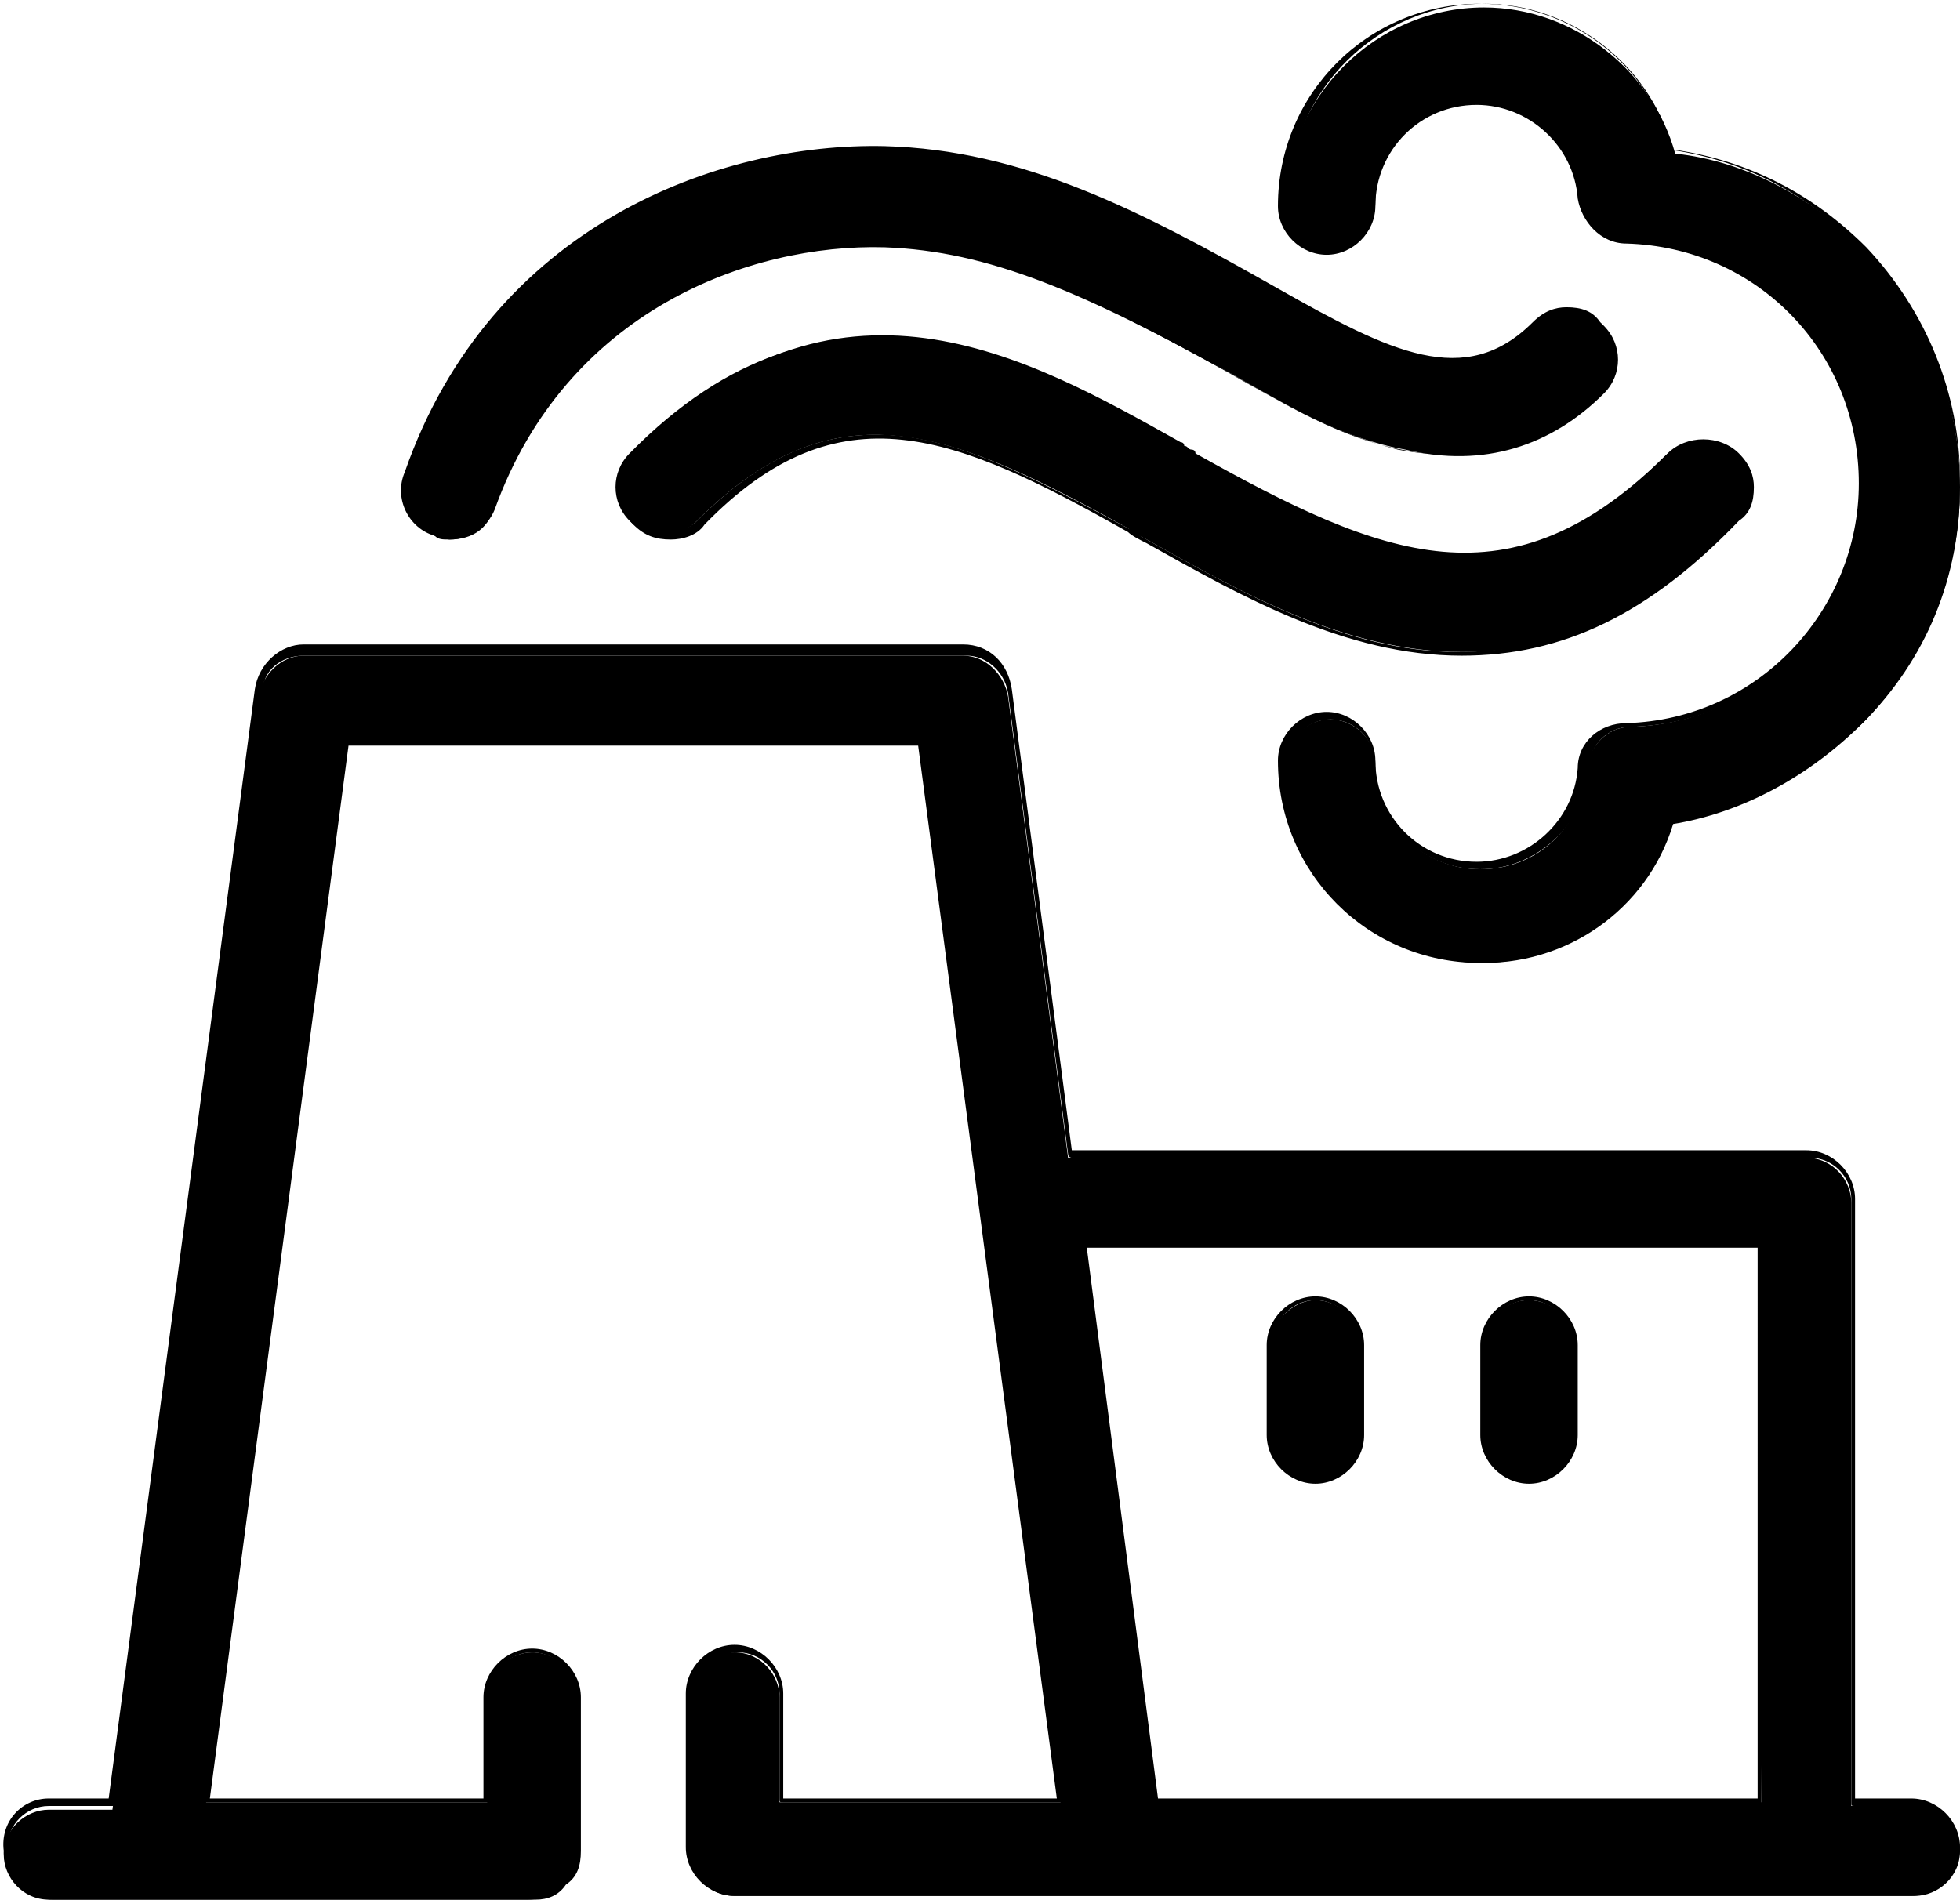 <?xml version="1.0" encoding="utf-8"?>
<!-- Generator: Adobe Illustrator 19.0.0, SVG Export Plug-In . SVG Version: 6.00 Build 0)  -->
<svg version="1.1" id="Слой_1" xmlns="http://www.w3.org/2000/svg" xmlns:xlink="http://www.w3.org/1999/xlink" x="0px" y="0px"
	 viewBox="0 0 52.3 50.7" style="enable-background:new 0 0 52.3 50.7;" xml:space="preserve">
<g>
	<g>
		<path d="M39,17.4c-3.1,0-5.9-1.6-8.4-3c-0.2-0.1-0.4-0.2-0.5-0.3c-4.7-2.6-7.8-3.9-11.5-0.2c-0.5,0.5-1.3,0.5-1.8,0
			c-0.5-0.5-0.5-1.3,0-1.8c5.3-5.4,10.4-2.5,14.5-0.2c0,0,0.1,0,0.1,0.1c0.1,0,0.1,0.1,0.2,0.1c0,0,0.1,0,0.1,0.1
			c5.1,2.9,8.4,4.3,12.7,0c0.5-0.5,1.3-0.5,1.8,0c0.5,0.5,0.5,1.3,0,1.8C43.8,16.6,41.3,17.4,39,17.4L39,17.4z M35.5,6.6
			c0.7,0,1.2-0.6,1.2-1.2c0-1.5,1.2-2.8,2.8-2.8c1.5,0,2.7,1.1,2.8,2.6c0,0.6,0.6,1.1,1.2,1.2c3.5,0.1,6.3,3,6.3,6.5
			c0,3.5-2.8,6.4-6.3,6.5c-0.6,0-1.1,0.5-1.2,1.2c-0.1,1.5-1.3,2.6-2.8,2.6c-1.5,0-2.8-1.2-2.8-2.8c0-0.7-0.6-1.2-1.2-1.2
			c-0.7,0-1.2,0.6-1.2,1.2c0,2.9,2.4,5.3,5.3,5.3c2.4,0,4.5-1.6,5.1-3.9c1.9-0.3,3.7-1.2,5.1-2.6c1.6-1.7,2.5-3.9,2.5-6.2
			c0-2.3-0.9-4.6-2.5-6.3c-1.4-1.4-3.2-2.4-5.1-2.6c-0.6-2.2-2.7-3.9-5.1-3.9c-2.9,0-5.3,2.4-5.3,5.3C34.3,6,34.8,6.6,35.5,6.6
			L35.5,6.6z M11.6,14.3c0.1,0,0.3,0.1,0.4,0.1c0.5,0,1-0.3,1.2-0.8c1.9-5.3,6.8-7.1,10.4-7c2.8,0.1,5.3,1.2,9.3,3.4l0,0
			c1.4,0.8,2.9,1.7,4.6,2c2.1,0.5,3.9-0.1,5.3-1.5c0.5-0.5,0.5-1.3,0-1.8c-0.5-0.5-1.3-0.5-1.8,0c-1.8,1.8-3.9,0.8-6.9-0.9l0,0
			c0,0,0,0,0,0c-3.7-2.1-6.8-3.7-10.4-3.8C19.2,4,13.2,6.1,10.9,12.7C10.6,13.3,11,14,11.6,14.3L11.6,14.3z M40.8,39.5
			c0.7,0,1.2-0.6,1.2-1.2v-2.4c0-0.7-0.6-1.2-1.2-1.2c-0.7,0-1.2,0.6-1.2,1.2v2.4C39.5,39,40.1,39.5,40.8,39.5L40.8,39.5z
			 M52.3,49.4c0,0.7-0.6,1.2-1.2,1.2H29.8c0,0,0,0,0,0H19.6c-0.7,0-1.2-0.6-1.2-1.2v-4.1c0-0.7,0.6-1.2,1.2-1.2
			c0.7,0,1.2,0.6,1.2,1.2v2.8h7.5l-3.7-28.3H9.2L5.5,48.1H13v-2.8c0-0.7,0.6-1.2,1.2-1.2c0.7,0,1.2,0.6,1.2,1.2v4.1
			c0,0.3-0.1,0.6-0.4,0.9c-0.2,0.2-0.5,0.4-0.9,0.4l-10.1,0c0,0,0,0,0,0H1.3c-0.7,0-1.2-0.6-1.2-1.2c0-0.7,0.6-1.2,1.2-1.2H3
			l3.9-29.7c0.1-0.6,0.6-1.1,1.2-1.1h17.6c0.6,0,1.1,0.5,1.2,1.1l1.6,12.3h19.7c0.7,0,1.2,0.6,1.2,1.2v16.1H51
			C51.7,48.1,52.3,48.7,52.3,49.4L52.3,49.4z M47,33.2H28.9l1.9,14.9H47L47,33.2L47,33.2z M35.1,39.5c0.7,0,1.2-0.6,1.2-1.2v-2.4
			c0-0.7-0.6-1.2-1.2-1.2s-1.2,0.6-1.2,1.2v2.4C33.8,39,34.4,39.5,35.1,39.5L35.1,39.5z M35.1,39.5"/>
		<path d="M14.3,50.7l-12.9,0c-0.7,0-1.3-0.6-1.3-1.3C0,48.6,0.6,48,1.3,48h1.6l3.9-29.6c0.1-0.7,0.7-1.2,1.3-1.2h17.6
			c0.7,0,1.2,0.5,1.3,1.2l1.6,12.3h19.6c0.7,0,1.3,0.6,1.3,1.3v16H51c0.7,0,1.3,0.6,1.3,1.3c0,0.7-0.6,1.3-1.3,1.3H29.8c0,0,0,0,0,0
			H19.6c-0.7,0-1.3-0.6-1.3-1.3v-4.1c0-0.7,0.6-1.3,1.3-1.3c0.7,0,1.3,0.6,1.3,1.3V48h7.3l-3.7-28.1H9.3L5.6,48h7.3v-2.7
			c0-0.7,0.6-1.3,1.3-1.3c0.7,0,1.3,0.6,1.3,1.3v4.1c0,0.4-0.1,0.7-0.4,0.9C14.9,50.6,14.6,50.7,14.3,50.7z M1.3,48.2
			c-0.6,0-1.1,0.5-1.1,1.1c0,0.6,0.5,1.1,1.1,1.1l12.9,0c0.3,0,0.6-0.1,0.8-0.3c0.2-0.2,0.3-0.5,0.3-0.8v-4.1c0-0.6-0.5-1.1-1.1-1.1
			c-0.6,0-1.1,0.5-1.1,1.1v2.8c0,0.1,0,0.1-0.1,0.1H5.5c0,0-0.1,0-0.1,0c0,0,0,0,0-0.1l3.7-28.3c0,0,0-0.1,0.1-0.1h15.5
			c0,0,0.1,0,0.1,0.1l3.7,28.3c0,0,0,0.1,0,0.1c0,0,0,0-0.1,0h-7.5c-0.1,0-0.1,0-0.1-0.1v-2.8c0-0.6-0.5-1.1-1.1-1.1
			c-0.6,0-1.1,0.5-1.1,1.1v4.1c0,0.6,0.5,1.1,1.1,1.1h10.1c0,0,0,0,0,0H51c0.6,0,1.1-0.5,1.1-1.1c0-0.6-0.5-1.1-1.1-1.1h-1.5
			c-0.1,0-0.1,0-0.1-0.1V32c0-0.6-0.5-1.1-1.1-1.1H28.6c0,0-0.1,0-0.1-0.1l-1.6-12.3c-0.1-0.6-0.6-1-1.1-1H8.1c-0.6,0-1.1,0.4-1.1,1
			L3.1,48.1c0,0,0,0.1-0.1,0.1H1.3z M47,48.2H30.8c0,0-0.1,0-0.1-0.1l-1.9-14.9c0,0,0-0.1,0-0.1c0,0,0,0,0.1,0H47
			c0.1,0,0.1,0,0.1,0.1L47,48.2C47.1,48.2,47.1,48.2,47,48.2C47.1,48.2,47,48.2,47,48.2z M30.9,48h16V33.3H29L30.9,48z M40.8,39.6
			c-0.7,0-1.3-0.6-1.3-1.3v-2.4c0-0.7,0.6-1.3,1.3-1.3c0.7,0,1.3,0.6,1.3,1.3v2.4C42.1,39,41.5,39.6,40.8,39.6z M40.8,34.7
			c-0.6,0-1.1,0.5-1.1,1.1v2.4c0,0.6,0.5,1.1,1.1,1.1c0.6,0,1.1-0.5,1.1-1.1v-2.4C41.9,35.2,41.4,34.7,40.8,34.7z M35.1,39.6
			c-0.7,0-1.3-0.6-1.3-1.3v-2.4c0-0.7,0.6-1.3,1.3-1.3s1.3,0.6,1.3,1.3v2.4C36.4,39,35.8,39.6,35.1,39.6z M35.1,34.7
			c-0.6,0-1.1,0.5-1.1,1.1v2.4c0,0.6,0.5,1.1,1.1,1.1c0.6,0,1.1-0.5,1.1-1.1v-2.4C36.2,35.2,35.7,34.7,35.1,34.7z M39.5,25.7
			c-3,0-5.4-2.4-5.4-5.4c0-0.7,0.6-1.3,1.3-1.3c0.7,0,1.3,0.6,1.3,1.3c0,1.5,1.2,2.7,2.7,2.7c1.4,0,2.6-1.1,2.7-2.5
			c0-0.7,0.6-1.2,1.3-1.2c3.5-0.1,6.2-3,6.2-6.4c0-3.5-2.7-6.3-6.2-6.4c-0.7,0-1.2-0.6-1.3-1.2c-0.1-1.4-1.3-2.5-2.7-2.5
			c-1.5,0-2.7,1.2-2.7,2.7c0,0.7-0.6,1.3-1.3,1.3c-0.7,0-1.3-0.6-1.3-1.3c0-3,2.4-5.4,5.4-5.4c2.4,0,4.5,1.6,5.1,3.9
			c2,0.3,3.7,1.2,5.1,2.7c1.6,1.7,2.6,3.9,2.6,6.3c0,2.4-0.9,4.6-2.6,6.3c-1.4,1.4-3.2,2.4-5.1,2.7C44,24.1,41.9,25.7,39.5,25.7z
			 M35.5,19.2c-0.6,0-1.1,0.5-1.1,1.1c0,2.8,2.3,5.2,5.2,5.2c2.3,0,4.4-1.6,5-3.8c0,0,0-0.1,0.1-0.1c1.9-0.3,3.7-1.2,5.1-2.6
			c1.6-1.7,2.5-3.9,2.5-6.2c0-2.3-0.9-4.5-2.5-6.2c-1.4-1.4-3.1-2.3-5.1-2.6c0,0-0.1,0-0.1-0.1c-0.6-2.2-2.7-3.8-5-3.8
			c-2.8,0-5.2,2.3-5.2,5.2c0,0.6,0.5,1.1,1.1,1.1c0.6,0,1.1-0.5,1.1-1.1c0-1.6,1.3-2.9,2.9-2.9c1.5,0,2.8,1.2,2.9,2.7
			c0,0.6,0.5,1,1.1,1.1c3.6,0.1,6.4,3,6.4,6.6c0,3.6-2.8,6.5-6.4,6.6c-0.6,0-1.1,0.5-1.1,1.1c-0.1,1.5-1.4,2.7-2.9,2.7
			c-1.6,0-2.9-1.3-2.9-2.9C36.7,19.7,36.1,19.2,35.5,19.2z M39,17.5c-3.1,0-5.9-1.6-8.4-3c-0.2-0.1-0.4-0.2-0.5-0.3
			c-4.6-2.6-7.7-3.9-11.3-0.2c-0.2,0.3-0.6,0.4-0.9,0.4c-0.4,0-0.7-0.1-1-0.4c-0.5-0.5-0.5-1.4,0-1.9c5.4-5.5,10.5-2.6,14.6-0.3
			c0,0,0.1,0,0.1,0.1c0.1,0,0.1,0.1,0.2,0.1c0,0,0.1,0,0.1,0.1c5,2.8,8.4,4.2,12.6,0c0.5-0.5,1.4-0.5,1.9,0c0.3,0.3,0.4,0.6,0.4,0.9
			c0,0.4-0.1,0.7-0.4,0.9C44,16.4,41.7,17.5,39,17.5z M23.4,11.6c2,0,4.1,1.1,6.7,2.5c0.2,0.1,0.3,0.2,0.5,0.3c2.5,1.4,5.3,3,8.3,3
			c2.6,0,4.9-1.1,7.2-3.4c0.2-0.2,0.3-0.5,0.3-0.8c0-0.3-0.1-0.6-0.3-0.8c-0.4-0.4-1.2-0.4-1.6,0c-4.3,4.3-7.7,2.9-12.8,0
			c0,0-0.1,0-0.1-0.1c-0.1,0-0.2-0.1-0.2-0.1c0,0-0.1,0-0.1-0.1C27.3,9.8,22.2,7,17,12.3c-0.4,0.5-0.4,1.2,0,1.6
			c0.2,0.2,0.5,0.3,0.8,0.3c0.3,0,0.6-0.1,0.8-0.3C20.3,12.2,21.8,11.6,23.4,11.6z M12,14.4c-0.2,0-0.3,0-0.4-0.1h0
			c-0.7-0.2-1.1-1-0.8-1.7c2.3-6.6,8.4-8.8,12.8-8.7c3.7,0.1,6.8,1.7,10.5,3.8l0,0c3,1.7,5,2.7,6.8,0.9c0.3-0.3,0.6-0.4,0.9-0.4
			c0,0,0,0,0,0c0.4,0,0.7,0.1,0.9,0.4c0.3,0.3,0.4,0.6,0.4,0.9c0,0.4-0.1,0.7-0.4,0.9c-1.5,1.5-3.3,2-5.4,1.6
			c-1.6-0.4-3.2-1.3-4.6-2.1c-4-2.2-6.5-3.4-9.2-3.4c-3.6-0.1-8.4,1.7-10.3,6.9C13.1,14.1,12.6,14.4,12,14.4z M11.7,14.2
			c0.1,0,0.3,0.1,0.4,0.1c0.5,0,0.9-0.3,1.1-0.8c1.9-5.3,6.8-7.1,10.4-7c2.8,0.1,5.3,1.2,9.3,3.5c0,0,0,0,0,0c1.4,0.8,2.9,1.7,4.5,2
			c2,0.4,3.8-0.1,5.2-1.5c0.2-0.2,0.3-0.5,0.3-0.8c0-0.3-0.1-0.6-0.3-0.8c-0.2-0.2-0.5-0.3-0.8-0.3c-0.3,0-0.6,0.1-0.8,0.3
			c-1.8,1.9-4,0.9-7-0.9l0,0c-3.7-2.1-6.8-3.7-10.4-3.8C19.2,4.1,13.3,6.2,11,12.7C10.8,13.3,11.1,14,11.7,14.2L11.7,14.2z"/>
	</g>
</g>
</svg>

